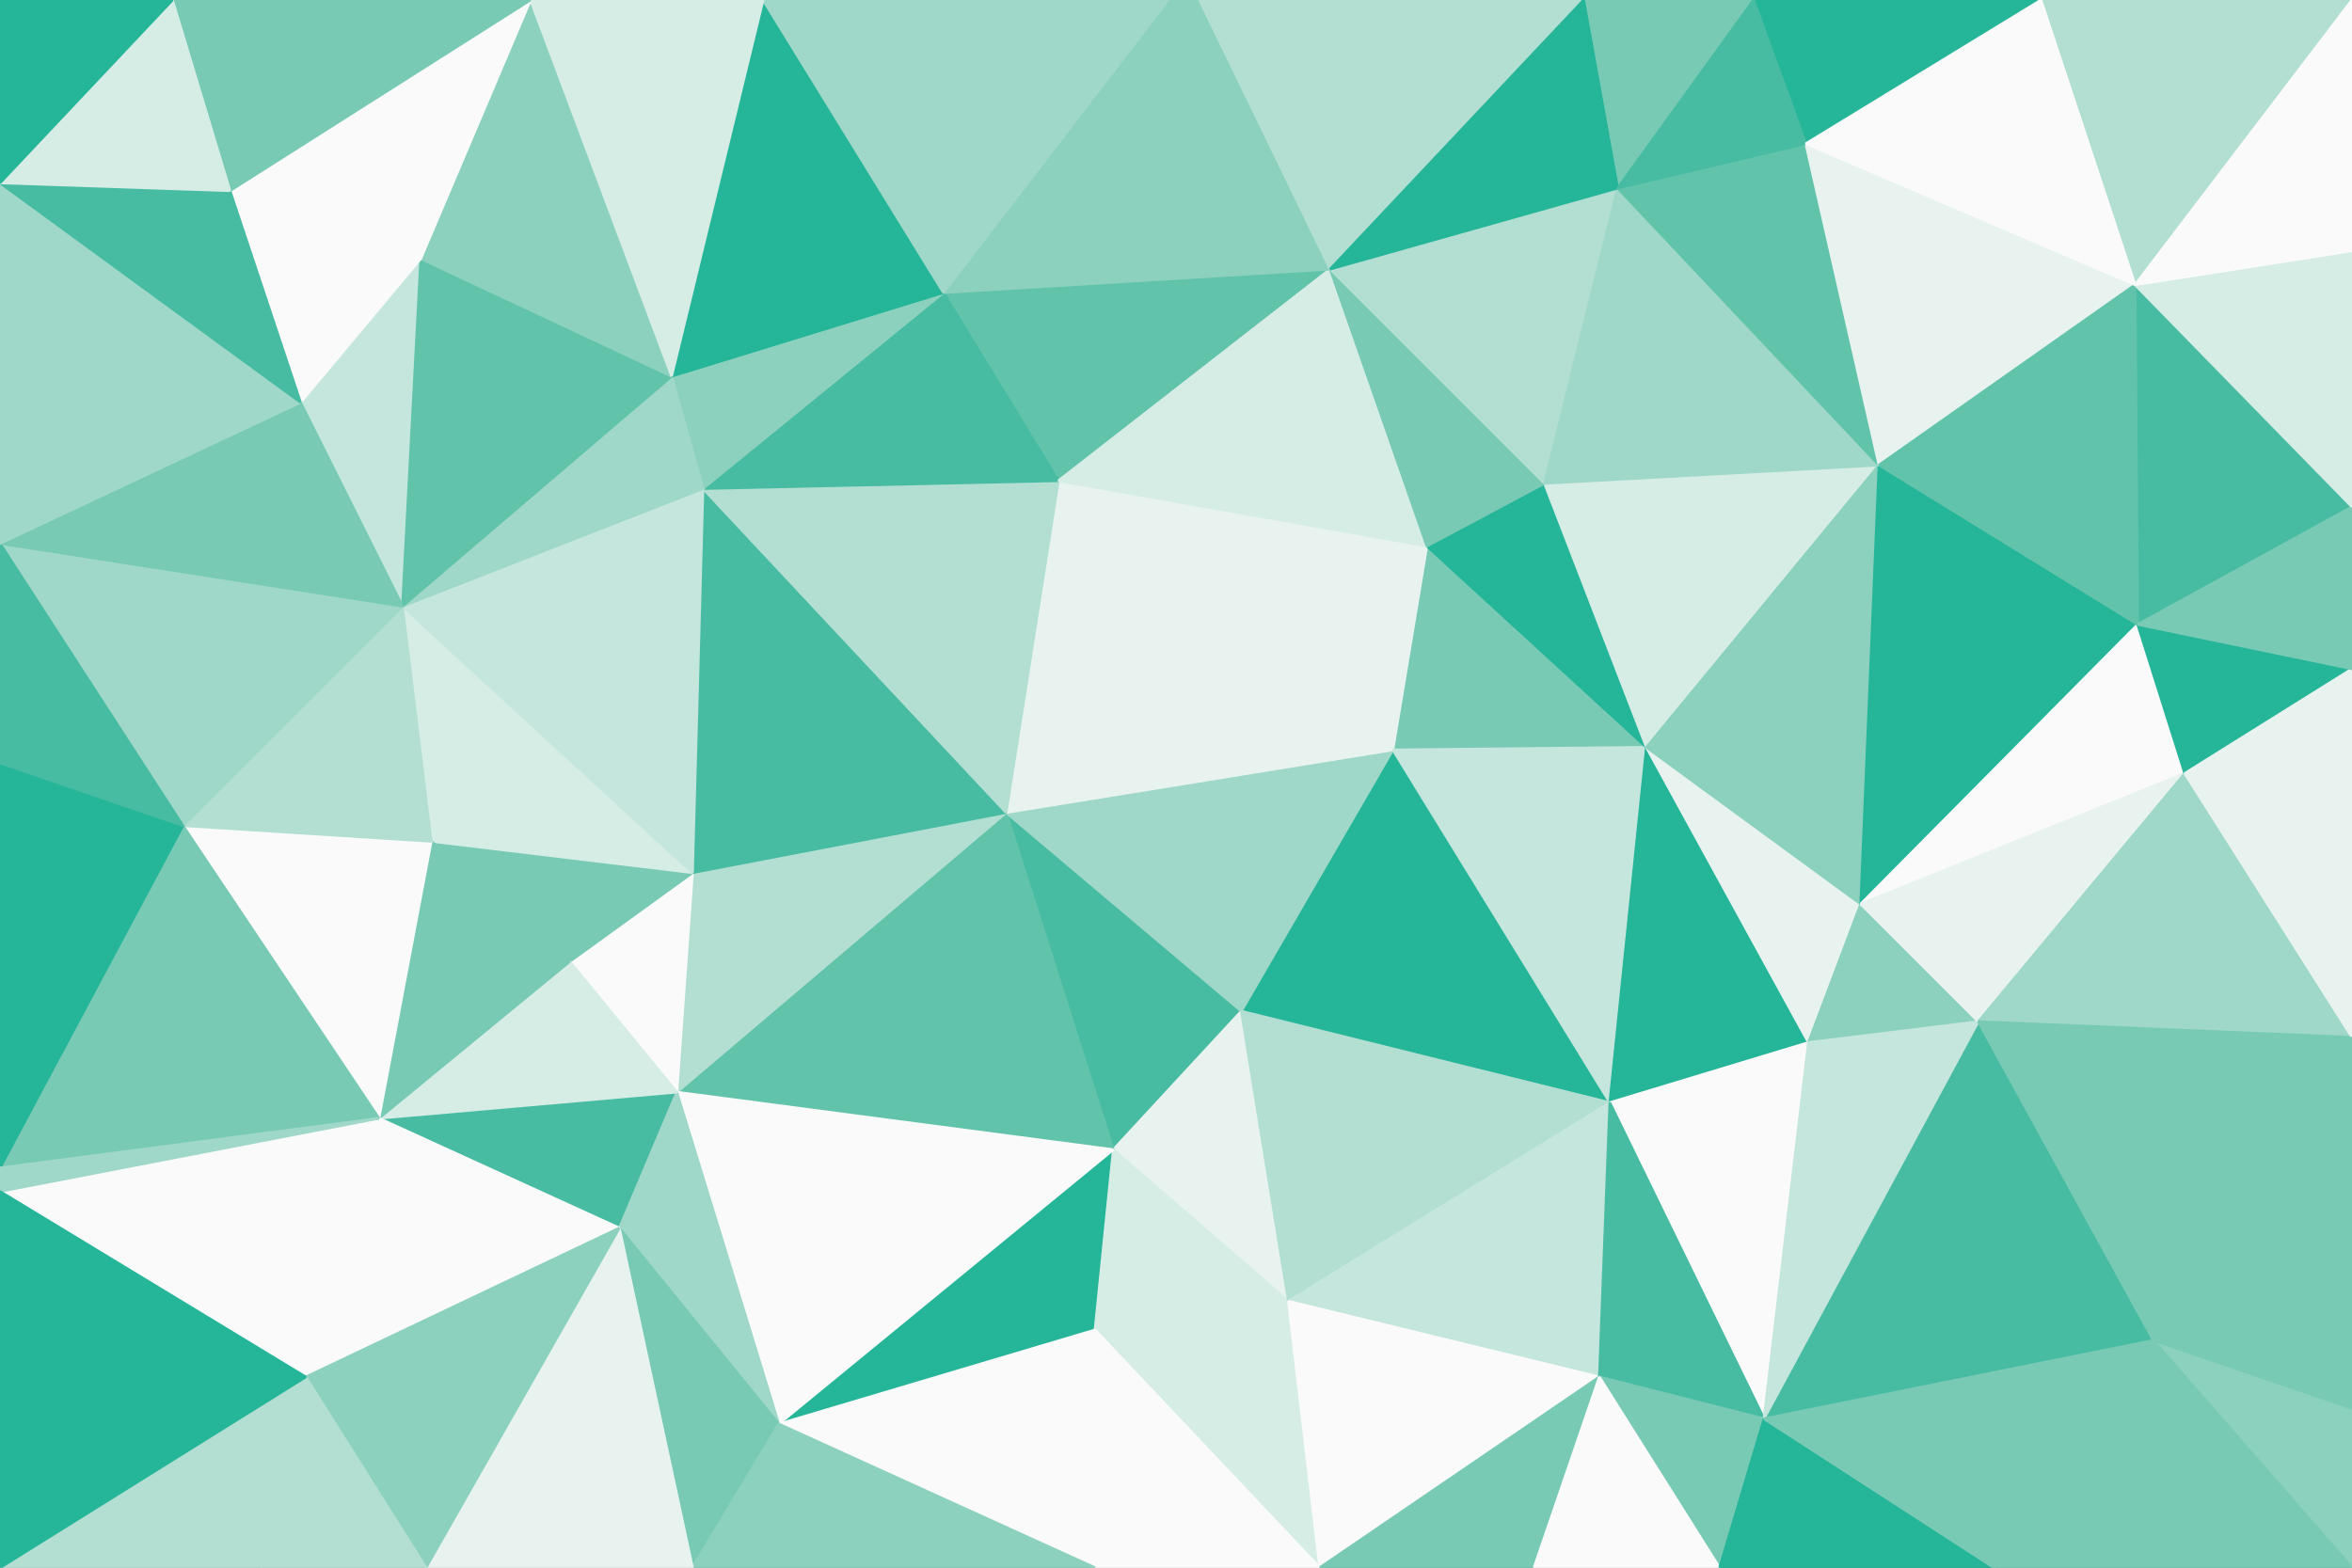 <svg id="visual" viewBox="0 0 900 600" width="900" height="600" xmlns="http://www.w3.org/2000/svg" xmlns:xlink="http://www.w3.org/1999/xlink" version="1.1"><rect x="0" y="0" width="900" height="600" fill="#333333" stroke="none"/><g stroke-width="1" stroke-linejoin="bevel"><path d="M385 311L426 440L475 387Z" fill="#48bca2" stroke="#48bca2"></path><path d="M298 545L419 509L426 440Z" fill="#25b599" stroke="#25b599"></path><path d="M426 440L493 498L475 387Z" fill="#e8f3f0" stroke="#e8f3f0"></path><path d="M385 311L259 418L426 440Z" fill="#62c3ab" stroke="#62c3ab"></path><path d="M419 509L493 498L426 440Z" fill="#d6ede6" stroke="#d6ede6"></path><path d="M616 422L533 287L475 387Z" fill="#25b599" stroke="#25b599"></path><path d="M475 387L533 287L385 311Z" fill="#9fd8c8" stroke="#9fd8c8"></path><path d="M265 334L259 418L385 311Z" fill="#b2dfd2" stroke="#b2dfd2"></path><path d="M265 334L218 368L259 418Z" fill="#fafafa" stroke="#fafafa"></path><path d="M533 287L405 184L385 311Z" fill="#e8f3f0" stroke="#e8f3f0"></path><path d="M385 311L269 187L265 334Z" fill="#48bca2" stroke="#48bca2"></path><path d="M265 334L165 322L218 368Z" fill="#78cab5" stroke="#78cab5"></path><path d="M145 428L237 470L259 418Z" fill="#48bca2" stroke="#48bca2"></path><path d="M259 418L298 545L426 440Z" fill="#fafafa" stroke="#fafafa"></path><path d="M237 470L298 545L259 418Z" fill="#9fd8c8" stroke="#9fd8c8"></path><path d="M419 509L505 600L493 498Z" fill="#d6ede6" stroke="#d6ede6"></path><path d="M493 498L616 422L475 387Z" fill="#b2dfd2" stroke="#b2dfd2"></path><path d="M630 286L546 209L533 287Z" fill="#78cab5" stroke="#78cab5"></path><path d="M533 287L546 209L405 184Z" fill="#e8f3f0" stroke="#e8f3f0"></path><path d="M298 545L419 600L419 509Z" fill="#fafafa" stroke="#fafafa"></path><path d="M493 498L612 527L616 422Z" fill="#c4e6dc" stroke="#c4e6dc"></path><path d="M405 184L269 187L385 311Z" fill="#b2dfd2" stroke="#b2dfd2"></path><path d="M616 422L630 286L533 287Z" fill="#c4e6dc" stroke="#c4e6dc"></path><path d="M419 600L505 600L419 509Z" fill="#fafafa" stroke="#fafafa"></path><path d="M154 232L165 322L265 334Z" fill="#d6ede6" stroke="#d6ede6"></path><path d="M218 368L145 428L259 418Z" fill="#d6ede6" stroke="#d6ede6"></path><path d="M505 600L612 527L493 498Z" fill="#fafafa" stroke="#fafafa"></path><path d="M616 422L692 399L630 286Z" fill="#25b599" stroke="#25b599"></path><path d="M630 286L591 185L546 209Z" fill="#25b599" stroke="#25b599"></path><path d="M509 103L361 112L405 184Z" fill="#62c3ab" stroke="#62c3ab"></path><path d="M405 184L361 112L269 187Z" fill="#48bca2" stroke="#48bca2"></path><path d="M509 103L405 184L546 209Z" fill="#d6ede6" stroke="#d6ede6"></path><path d="M237 470L265 600L298 545Z" fill="#78cab5" stroke="#78cab5"></path><path d="M298 545L265 600L419 600Z" fill="#8cd1be" stroke="#8cd1be"></path><path d="M163 600L265 600L237 470Z" fill="#e8f3f0" stroke="#e8f3f0"></path><path d="M165 322L145 428L218 368Z" fill="#78cab5" stroke="#78cab5"></path><path d="M361 112L257 144L269 187Z" fill="#8cd1be" stroke="#8cd1be"></path><path d="M269 187L154 232L265 334Z" fill="#c4e6dc" stroke="#c4e6dc"></path><path d="M675 543L692 399L616 422Z" fill="#fafafa" stroke="#fafafa"></path><path d="M630 286L719 178L591 185Z" fill="#d6ede6" stroke="#d6ede6"></path><path d="M505 600L587 600L612 527Z" fill="#78cab5" stroke="#78cab5"></path><path d="M612 527L675 543L616 422Z" fill="#48bca2" stroke="#48bca2"></path><path d="M591 185L509 103L546 209Z" fill="#78cab5" stroke="#78cab5"></path><path d="M257 144L154 232L269 187Z" fill="#9fd8c8" stroke="#9fd8c8"></path><path d="M165 322L70 316L145 428Z" fill="#fafafa" stroke="#fafafa"></path><path d="M692 399L712 346L630 286Z" fill="#e8f3f0" stroke="#e8f3f0"></path><path d="M658 600L675 543L612 527Z" fill="#78cab5" stroke="#78cab5"></path><path d="M692 399L757 391L712 346Z" fill="#8cd1be" stroke="#8cd1be"></path><path d="M0 456L117 527L145 428Z" fill="#fafafa" stroke="#fafafa"></path><path d="M145 428L117 527L237 470Z" fill="#fafafa" stroke="#fafafa"></path><path d="M117 527L163 600L237 470Z" fill="#8cd1be" stroke="#8cd1be"></path><path d="M587 600L658 600L612 527Z" fill="#fafafa" stroke="#fafafa"></path><path d="M154 232L70 316L165 322Z" fill="#b2dfd2" stroke="#b2dfd2"></path><path d="M824 513L757 391L675 543Z" fill="#48bca2" stroke="#48bca2"></path><path d="M675 543L757 391L692 399Z" fill="#c4e6dc" stroke="#c4e6dc"></path><path d="M712 346L719 178L630 286Z" fill="#8cd1be" stroke="#8cd1be"></path><path d="M161 99L115 154L154 232Z" fill="#c4e6dc" stroke="#c4e6dc"></path><path d="M154 232L0 208L70 316Z" fill="#9fd8c8" stroke="#9fd8c8"></path><path d="M161 99L154 232L257 144Z" fill="#62c3ab" stroke="#62c3ab"></path><path d="M818 239L719 178L712 346Z" fill="#25b599" stroke="#25b599"></path><path d="M591 185L619 72L509 103Z" fill="#b2dfd2" stroke="#b2dfd2"></path><path d="M719 178L619 72L591 185Z" fill="#9fd8c8" stroke="#9fd8c8"></path><path d="M509 103L447 0L361 112Z" fill="#8cd1be" stroke="#8cd1be"></path><path d="M292 0L257 144L361 112Z" fill="#25b599" stroke="#25b599"></path><path d="M203 0L161 99L257 144Z" fill="#8cd1be" stroke="#8cd1be"></path><path d="M459 0L447 0L509 103Z" fill="#8cd1be" stroke="#8cd1be"></path><path d="M606 0L459 0L509 103Z" fill="#b2dfd2" stroke="#b2dfd2"></path><path d="M0 600L100 600L117 527Z" fill="#b2dfd2" stroke="#b2dfd2"></path><path d="M117 527L100 600L163 600Z" fill="#b2dfd2" stroke="#b2dfd2"></path><path d="M447 0L292 0L361 112Z" fill="#9fd8c8" stroke="#9fd8c8"></path><path d="M70 316L0 447L145 428Z" fill="#78cab5" stroke="#78cab5"></path><path d="M0 292L0 447L70 316Z" fill="#25b599" stroke="#25b599"></path><path d="M0 447L0 456L145 428Z" fill="#9fd8c8" stroke="#9fd8c8"></path><path d="M0 208L0 292L70 316Z" fill="#48bca2" stroke="#48bca2"></path><path d="M658 600L763 600L675 543Z" fill="#25b599" stroke="#25b599"></path><path d="M671 0L606 0L619 72Z" fill="#78cab5" stroke="#78cab5"></path><path d="M619 72L606 0L509 103Z" fill="#25b599" stroke="#25b599"></path><path d="M719 178L691 55L619 72Z" fill="#62c3ab" stroke="#62c3ab"></path><path d="M292 0L203 0L257 144Z" fill="#d6ede6" stroke="#d6ede6"></path><path d="M161 99L88 73L115 154Z" fill="#fafafa" stroke="#fafafa"></path><path d="M115 154L0 208L154 232Z" fill="#78cab5" stroke="#78cab5"></path><path d="M836 296L818 239L712 346Z" fill="#fafafa" stroke="#fafafa"></path><path d="M719 178L817 109L691 55Z" fill="#e8f3f0" stroke="#e8f3f0"></path><path d="M836 296L712 346L757 391Z" fill="#e8f3f0" stroke="#e8f3f0"></path><path d="M900 397L836 296L757 391Z" fill="#9fd8c8" stroke="#9fd8c8"></path><path d="M763 600L824 513L675 543Z" fill="#78cab5" stroke="#78cab5"></path><path d="M203 0L88 73L161 99Z" fill="#fafafa" stroke="#fafafa"></path><path d="M0 70L0 208L115 154Z" fill="#9fd8c8" stroke="#9fd8c8"></path><path d="M781 0L671 0L691 55Z" fill="#25b599" stroke="#25b599"></path><path d="M691 55L671 0L619 72Z" fill="#48bca2" stroke="#48bca2"></path><path d="M0 456L0 600L117 527Z" fill="#25b599" stroke="#25b599"></path><path d="M900 194L817 109L818 239Z" fill="#48bca2" stroke="#48bca2"></path><path d="M818 239L817 109L719 178Z" fill="#62c3ab" stroke="#62c3ab"></path><path d="M824 513L900 397L757 391Z" fill="#78cab5" stroke="#78cab5"></path><path d="M836 296L900 256L818 239Z" fill="#25b599" stroke="#25b599"></path><path d="M900 397L900 256L836 296Z" fill="#e8f3f0" stroke="#e8f3f0"></path><path d="M203 0L66 0L88 73Z" fill="#78cab5" stroke="#78cab5"></path><path d="M88 73L0 70L115 154Z" fill="#48bca2" stroke="#48bca2"></path><path d="M66 0L0 70L88 73Z" fill="#d6ede6" stroke="#d6ede6"></path><path d="M900 600L900 539L824 513Z" fill="#8cd1be" stroke="#8cd1be"></path><path d="M824 513L900 539L900 397Z" fill="#78cab5" stroke="#78cab5"></path><path d="M900 256L900 194L818 239Z" fill="#78cab5" stroke="#78cab5"></path><path d="M900 0L781 0L817 109Z" fill="#b2dfd2" stroke="#b2dfd2"></path><path d="M817 109L781 0L691 55Z" fill="#fafafa" stroke="#fafafa"></path><path d="M763 600L900 600L824 513Z" fill="#78cab5" stroke="#78cab5"></path><path d="M66 0L0 0L0 70Z" fill="#25b599" stroke="#25b599"></path><path d="M900 194L900 96L817 109Z" fill="#d6ede6" stroke="#d6ede6"></path><path d="M900 96L900 0L817 109Z" fill="#fafafa" stroke="#fafafa"></path></g></svg>